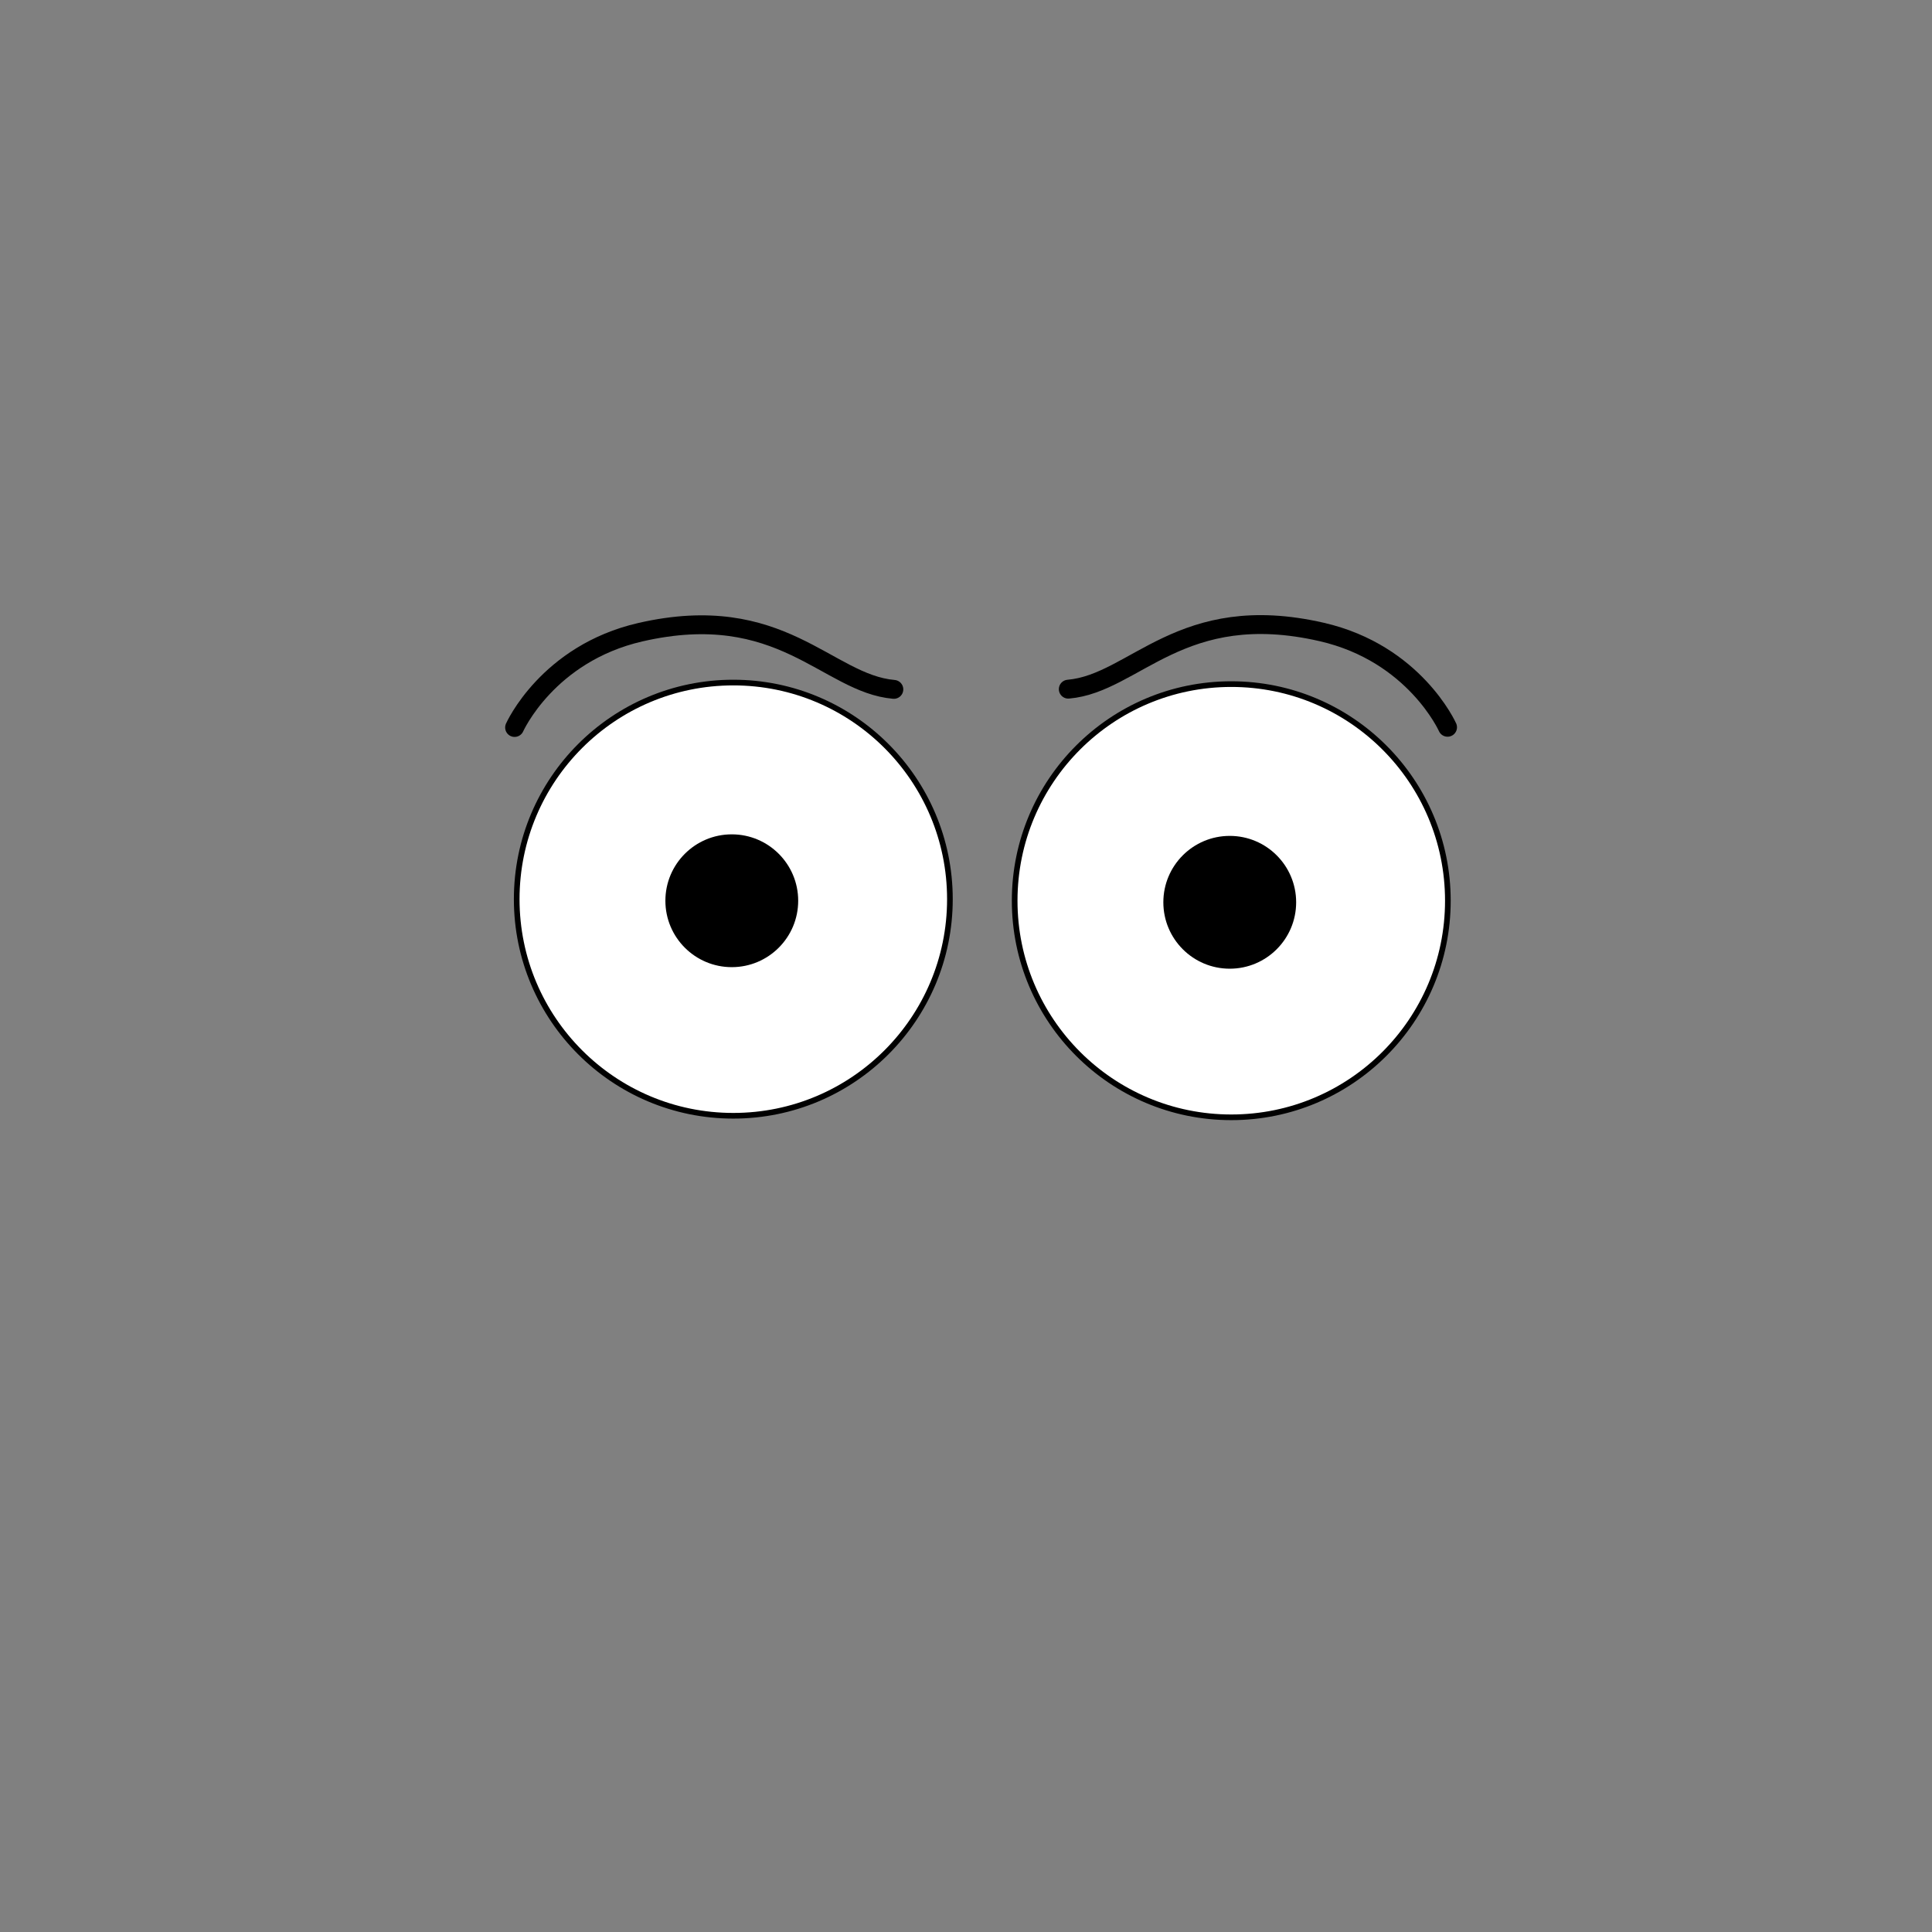 <?xml version="1.0" encoding="UTF-8" standalone="no"?>
<!-- Created with Inkscape (http://www.inkscape.org/) -->

<svg
   xmlns:dc="http://purl.org/dc/elements/1.1/"
   xmlns:cc="http://creativecommons.org/ns#"
   xmlns:rdf="http://www.w3.org/1999/02/22-rdf-syntax-ns#"
   xmlns:svg="http://www.w3.org/2000/svg"
   xmlns="http://www.w3.org/2000/svg"
   xmlns:sodipodi="http://sodipodi.sourceforge.net/DTD/sodipodi-0.dtd"
   xmlns:inkscape="http://www.inkscape.org/namespaces/inkscape"
   width="1024"
   height="1024"
   viewBox="0 0 270.933 270.933"
   version="1.1"
   id="svg8"
   inkscape:version="0.92.3 (2405546, 2018-03-11)"
   sodipodi:docname="avatar_yeux01col01.svg">
  <rect x="0" y="0" width="270.933" height="270.933" fill="#808080" stroke="none"/>
  <defs
     id="defs2" />
  <sodipodi:namedview
     id="base"
     pagecolor="#ffffff"
     bordercolor="#666666"
     borderopacity="1.0"
     inkscape:pageopacity="0.0"
     inkscape:pageshadow="2"
     inkscape:zoom="0.7"
     inkscape:cx="328.81395"
     inkscape:cy="540.20732"
     inkscape:document-units="mm"
     inkscape:current-layer="layer1"
     showgrid="false"
     units="px"
     showguides="true"
     inkscape:guide-bbox="true"
     inkscape:snap-global="false"
     inkscape:window-width="1920"
     inkscape:window-height="1017"
     inkscape:window-x="-8"
     inkscape:window-y="100"
     inkscape:window-maximized="1" />
  <g
     inkscape:label="Calque 1"
     inkscape:groupmode="layer"
     id="layer1"
     transform="translate(0,-26.067)">
    <circle
       style="opacity:1;vector-effect:none;fill:#ffffff;fill-opacity:1;fill-rule:evenodd;stroke:#000000;stroke-width:0.794;stroke-linecap:butt;stroke-linejoin:miter;stroke-miterlimit:5.344;stroke-dasharray:none;stroke-dashoffset:0;stroke-opacity:1"
       id="path817"
       cx="102.835"
       cy="152.161"
       r="30.375" />
    <circle
       style="opacity:1;vector-effect:none;fill:#000000;fill-opacity:1;fill-rule:evenodd;stroke:none;stroke-width:0.794;stroke-linecap:butt;stroke-linejoin:miter;stroke-miterlimit:5.344;stroke-dasharray:none;stroke-dashoffset:0;stroke-opacity:1"
       id="path842"
       cx="102.622"
       cy="152.383"
       r="9.312" />
    <circle
       style="opacity:1;vector-effect:none;fill:#ffffff;fill-opacity:1;fill-rule:evenodd;stroke:#000000;stroke-width:0.794;stroke-linecap:butt;stroke-linejoin:miter;stroke-miterlimit:5.344;stroke-dasharray:none;stroke-dashoffset:0;stroke-opacity:1"
       id="path817-4"
       cx="172.666"
       cy="152.378"
       r="30.375" />
    <circle
       style="opacity:1;vector-effect:none;fill:#000000;fill-opacity:1;fill-rule:evenodd;stroke:none;stroke-width:0.794;stroke-linecap:butt;stroke-linejoin:miter;stroke-miterlimit:5.344;stroke-dasharray:none;stroke-dashoffset:0;stroke-opacity:1"
       id="path842-1"
       cx="172.453"
       cy="152.6"
       r="9.312" />
    <path
       style="fill:none;stroke:#000000;stroke-width:2.646;stroke-linecap:round;stroke-linejoin:miter;stroke-miterlimit:4;stroke-dasharray:none;stroke-opacity:1"
       d="m 72.163,128.086 c 0,0 4.613,-10.371 17.64,-13.363 19.778,-4.544 26.192,7.216 35.547,8.018"
       id="path1094"
       inkscape:connector-curvature="0"
       sodipodi:nodetypes="csc" />
    <path
       style="fill:none;stroke:#000000;stroke-width:2.646;stroke-linecap:round;stroke-linejoin:miter;stroke-miterlimit:4;stroke-dasharray:none;stroke-opacity:1"
       d="m 202.997,128.057 c 0,0 -4.613,-10.371 -17.64,-13.363 -19.778,-4.544 -26.193,7.216 -35.547,8.018"
       id="path1094-6"
       inkscape:connector-curvature="0"
       sodipodi:nodetypes="csc" />
  </g>
</svg>
